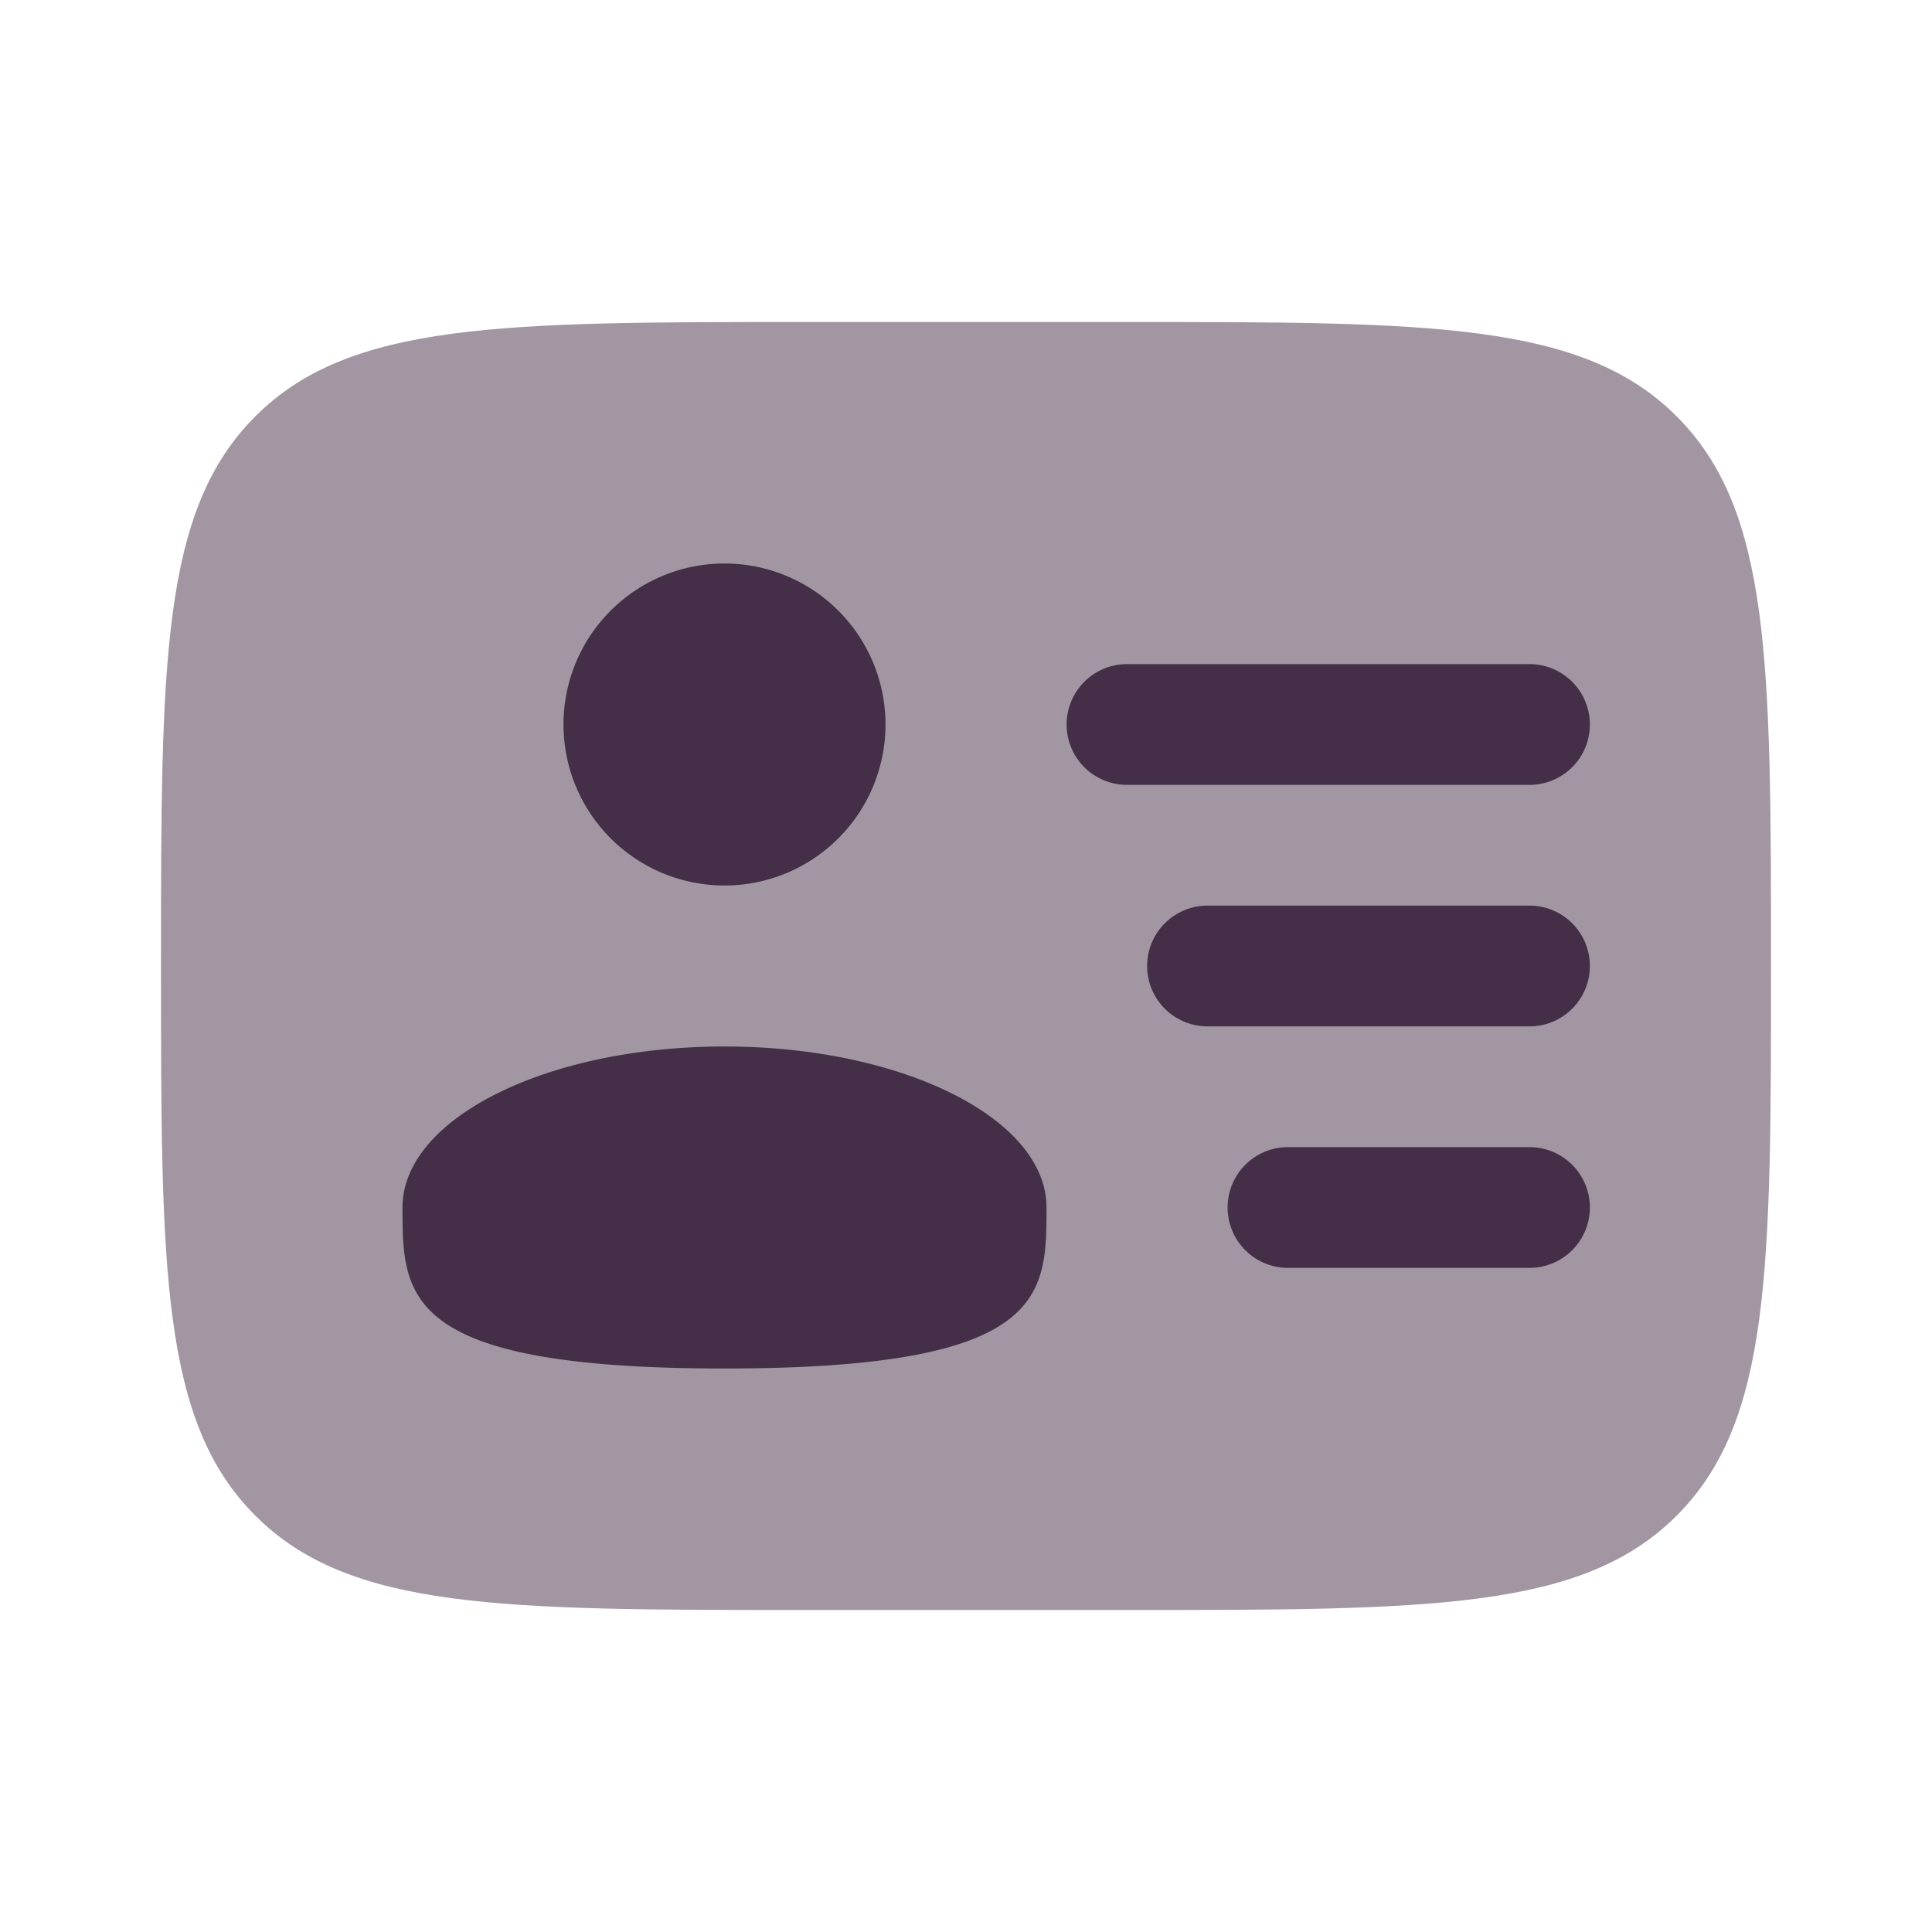 <svg width="24" height="24" fill="none" xmlns="http://www.w3.org/2000/svg"><path opacity=".5" d="M14 4h-4C6.229 4 4.343 4 3.172 5.172 2 6.343 2 8.229 2 12c0 3.771 0 5.657 1.172 6.828C4.343 20 6.229 20 10 20h4c3.771 0 5.657 0 6.828-1.172C22 17.657 22 15.771 22 12c0-3.771 0-5.657-1.172-6.828C19.657 4 17.771 4 14 4z" fill="#452E47"/><path d="M13.25 9a.75.75 0 01.75-.75h5a.75.75 0 010 1.5h-5a.75.75 0 01-.75-.75zm1 3a.75.75 0 01.75-.75h4a.75.75 0 010 1.5h-4a.75.75 0 01-.75-.75zm1 3a.75.75 0 01.75-.75h3a.75.75 0 010 1.5h-3a.75.75 0 01-.75-.75zM9 11a2 2 0 100-4 2 2 0 000 4zm0 6c4 0 4-.895 4-2s-1.79-2-4-2-4 .895-4 2 0 2 4 2z" fill="#452E47"/></svg>